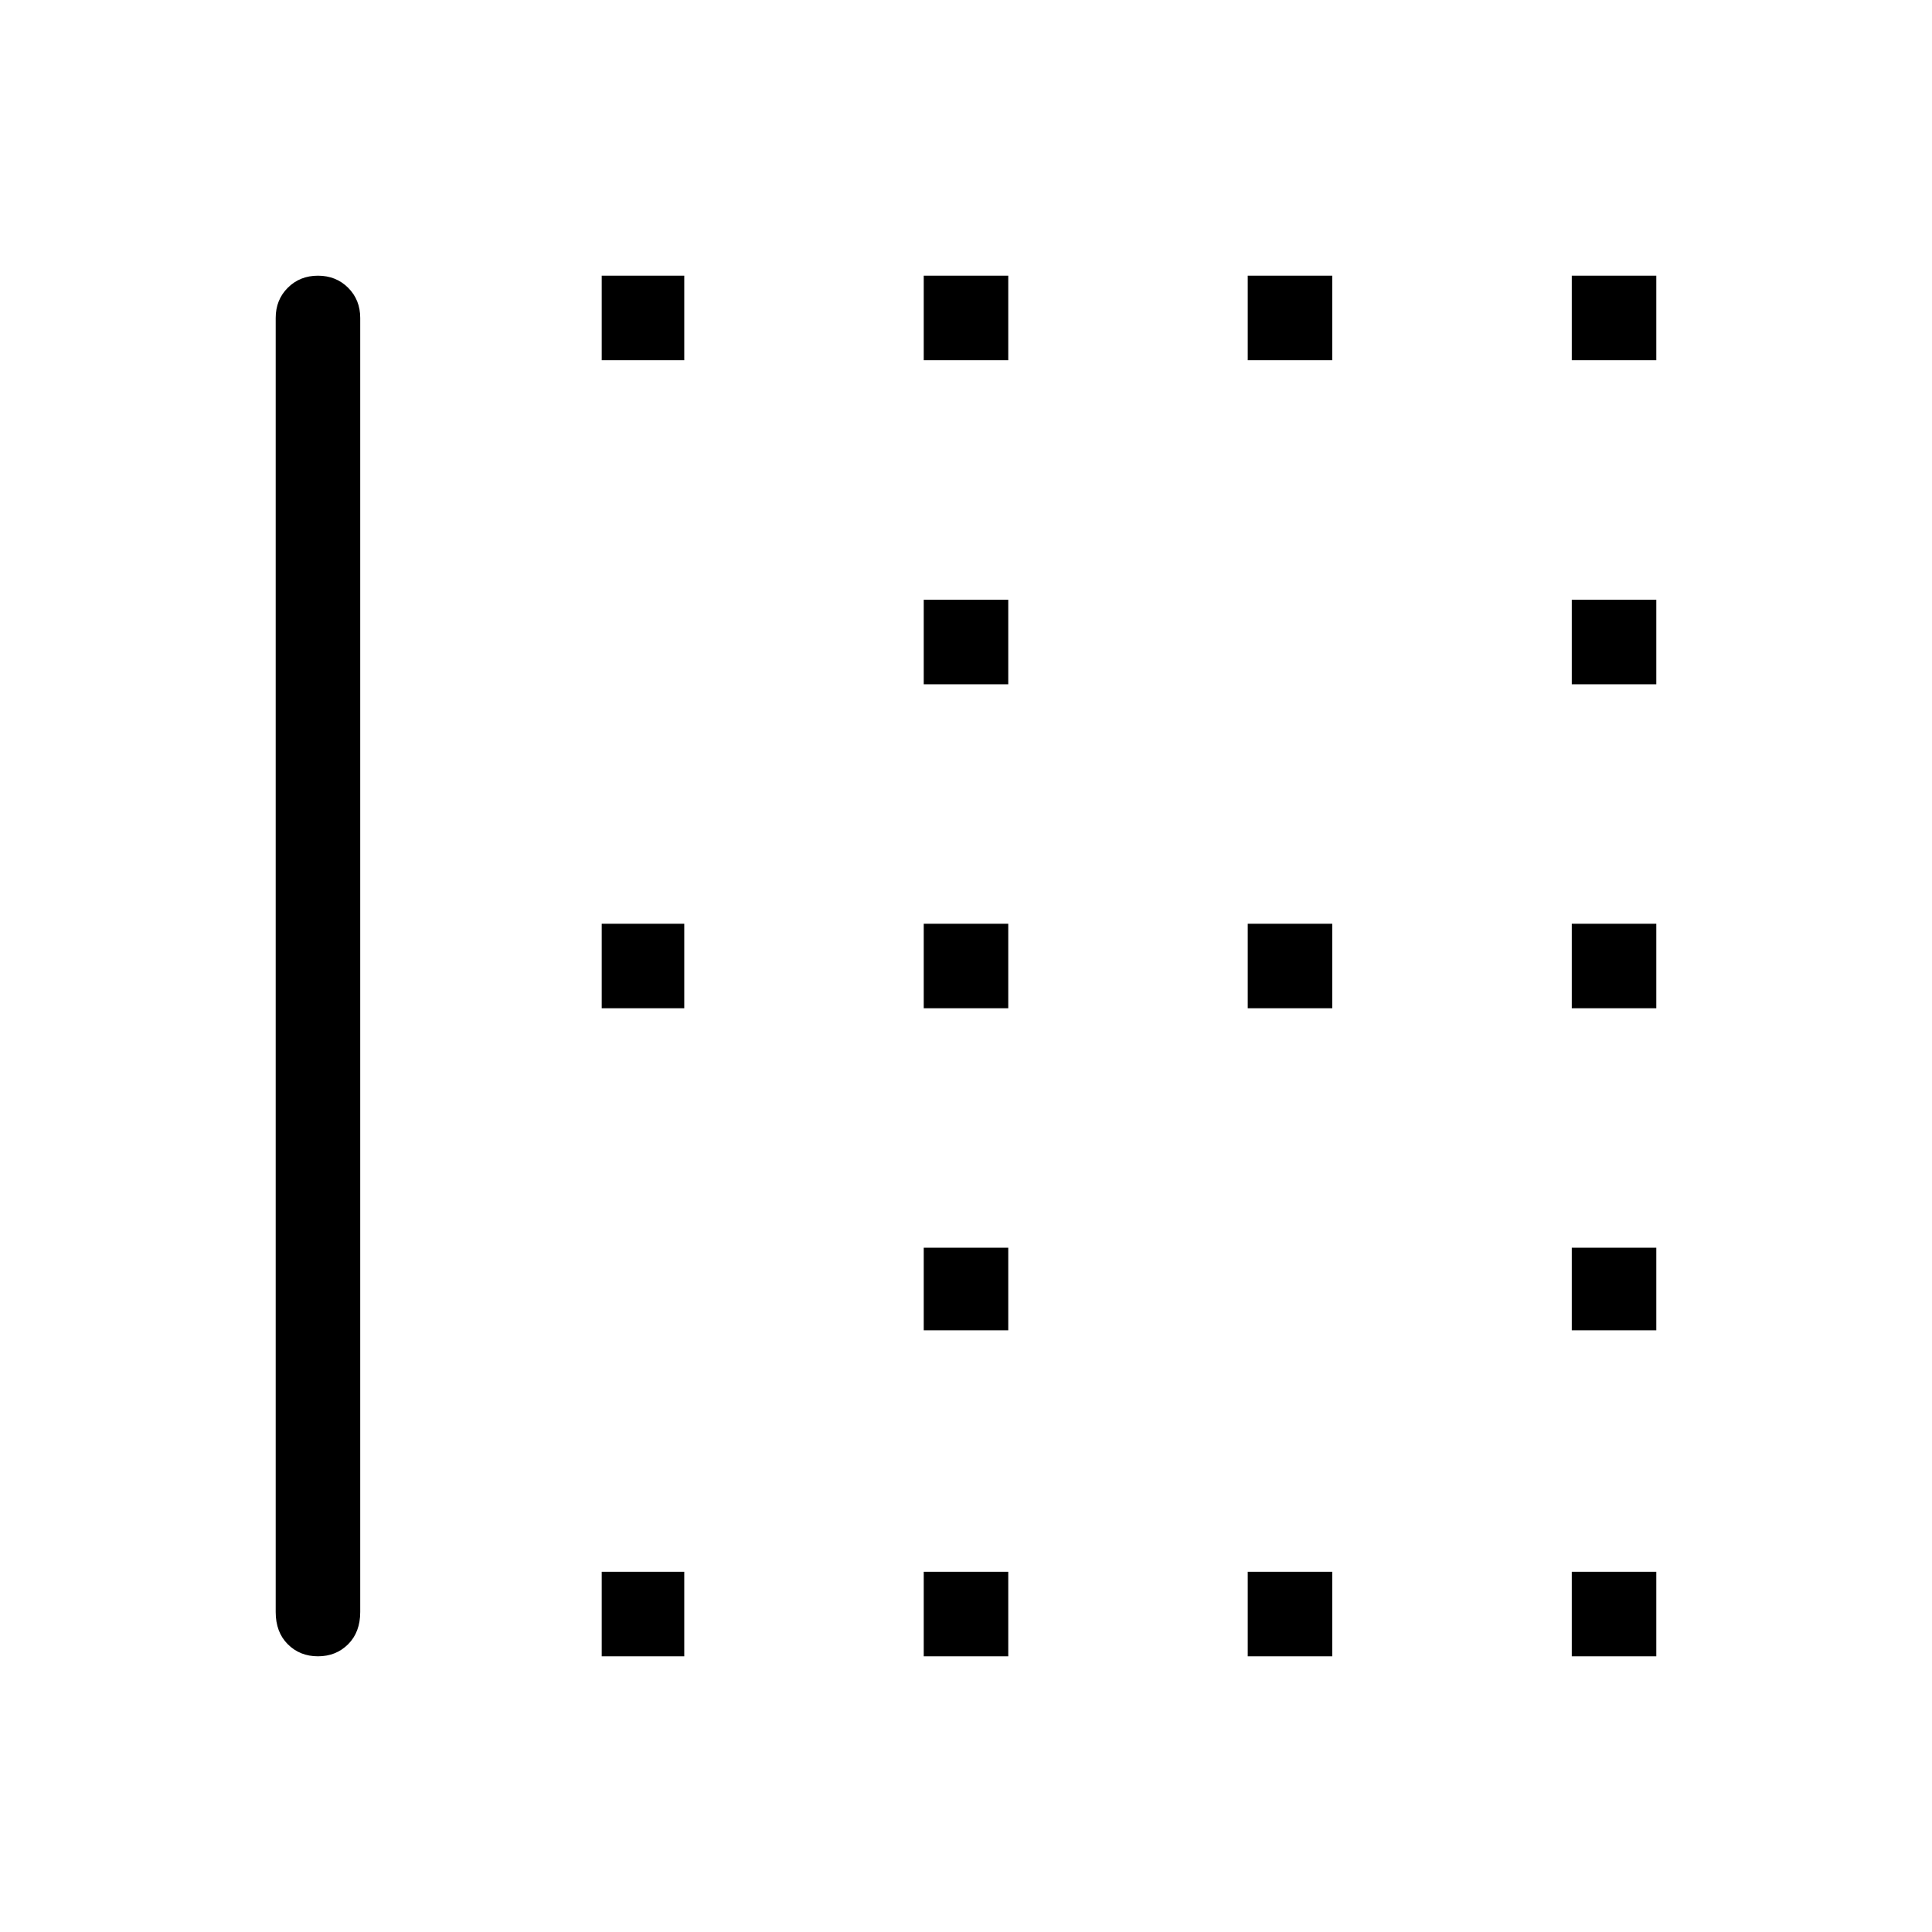 <svg xmlns="http://www.w3.org/2000/svg" height="40" width="40"><path d="M32.542 14.167v-1.75h1.75v1.75Zm-13.417 0v-1.75h1.75v1.75Zm0 6.708v-1.75h1.75v1.75Zm13.417 0v-1.75h1.75v1.75ZM25.833 7.458v-1.75h1.75v1.75Zm6.709 0v-1.75h1.75v1.75Zm-13.417 0v-1.75h1.75v1.75Zm-6.667 0v-1.75h1.709v1.75Zm13.375 13.417v-1.75h1.75v1.75ZM12.458 34.292v-1.75h1.709v1.75Zm6.667 0v-1.75h1.75v1.75Zm-12.542 0q-.375 0-.625-.25t-.25-.667V6.583q0-.375.25-.625t.625-.25q.375 0 .625.25t.25.625v26.792q0 .417-.25.667-.25.25-.625.25Zm19.25 0v-1.75h1.75v1.75Zm6.709-6.75v-1.709h1.75v1.709Zm-20.084-6.667v-1.75h1.709v1.75Zm20.084 13.417v-1.75h1.75v1.75Zm-13.417-6.75v-1.709h1.75v1.709Z"/></svg>